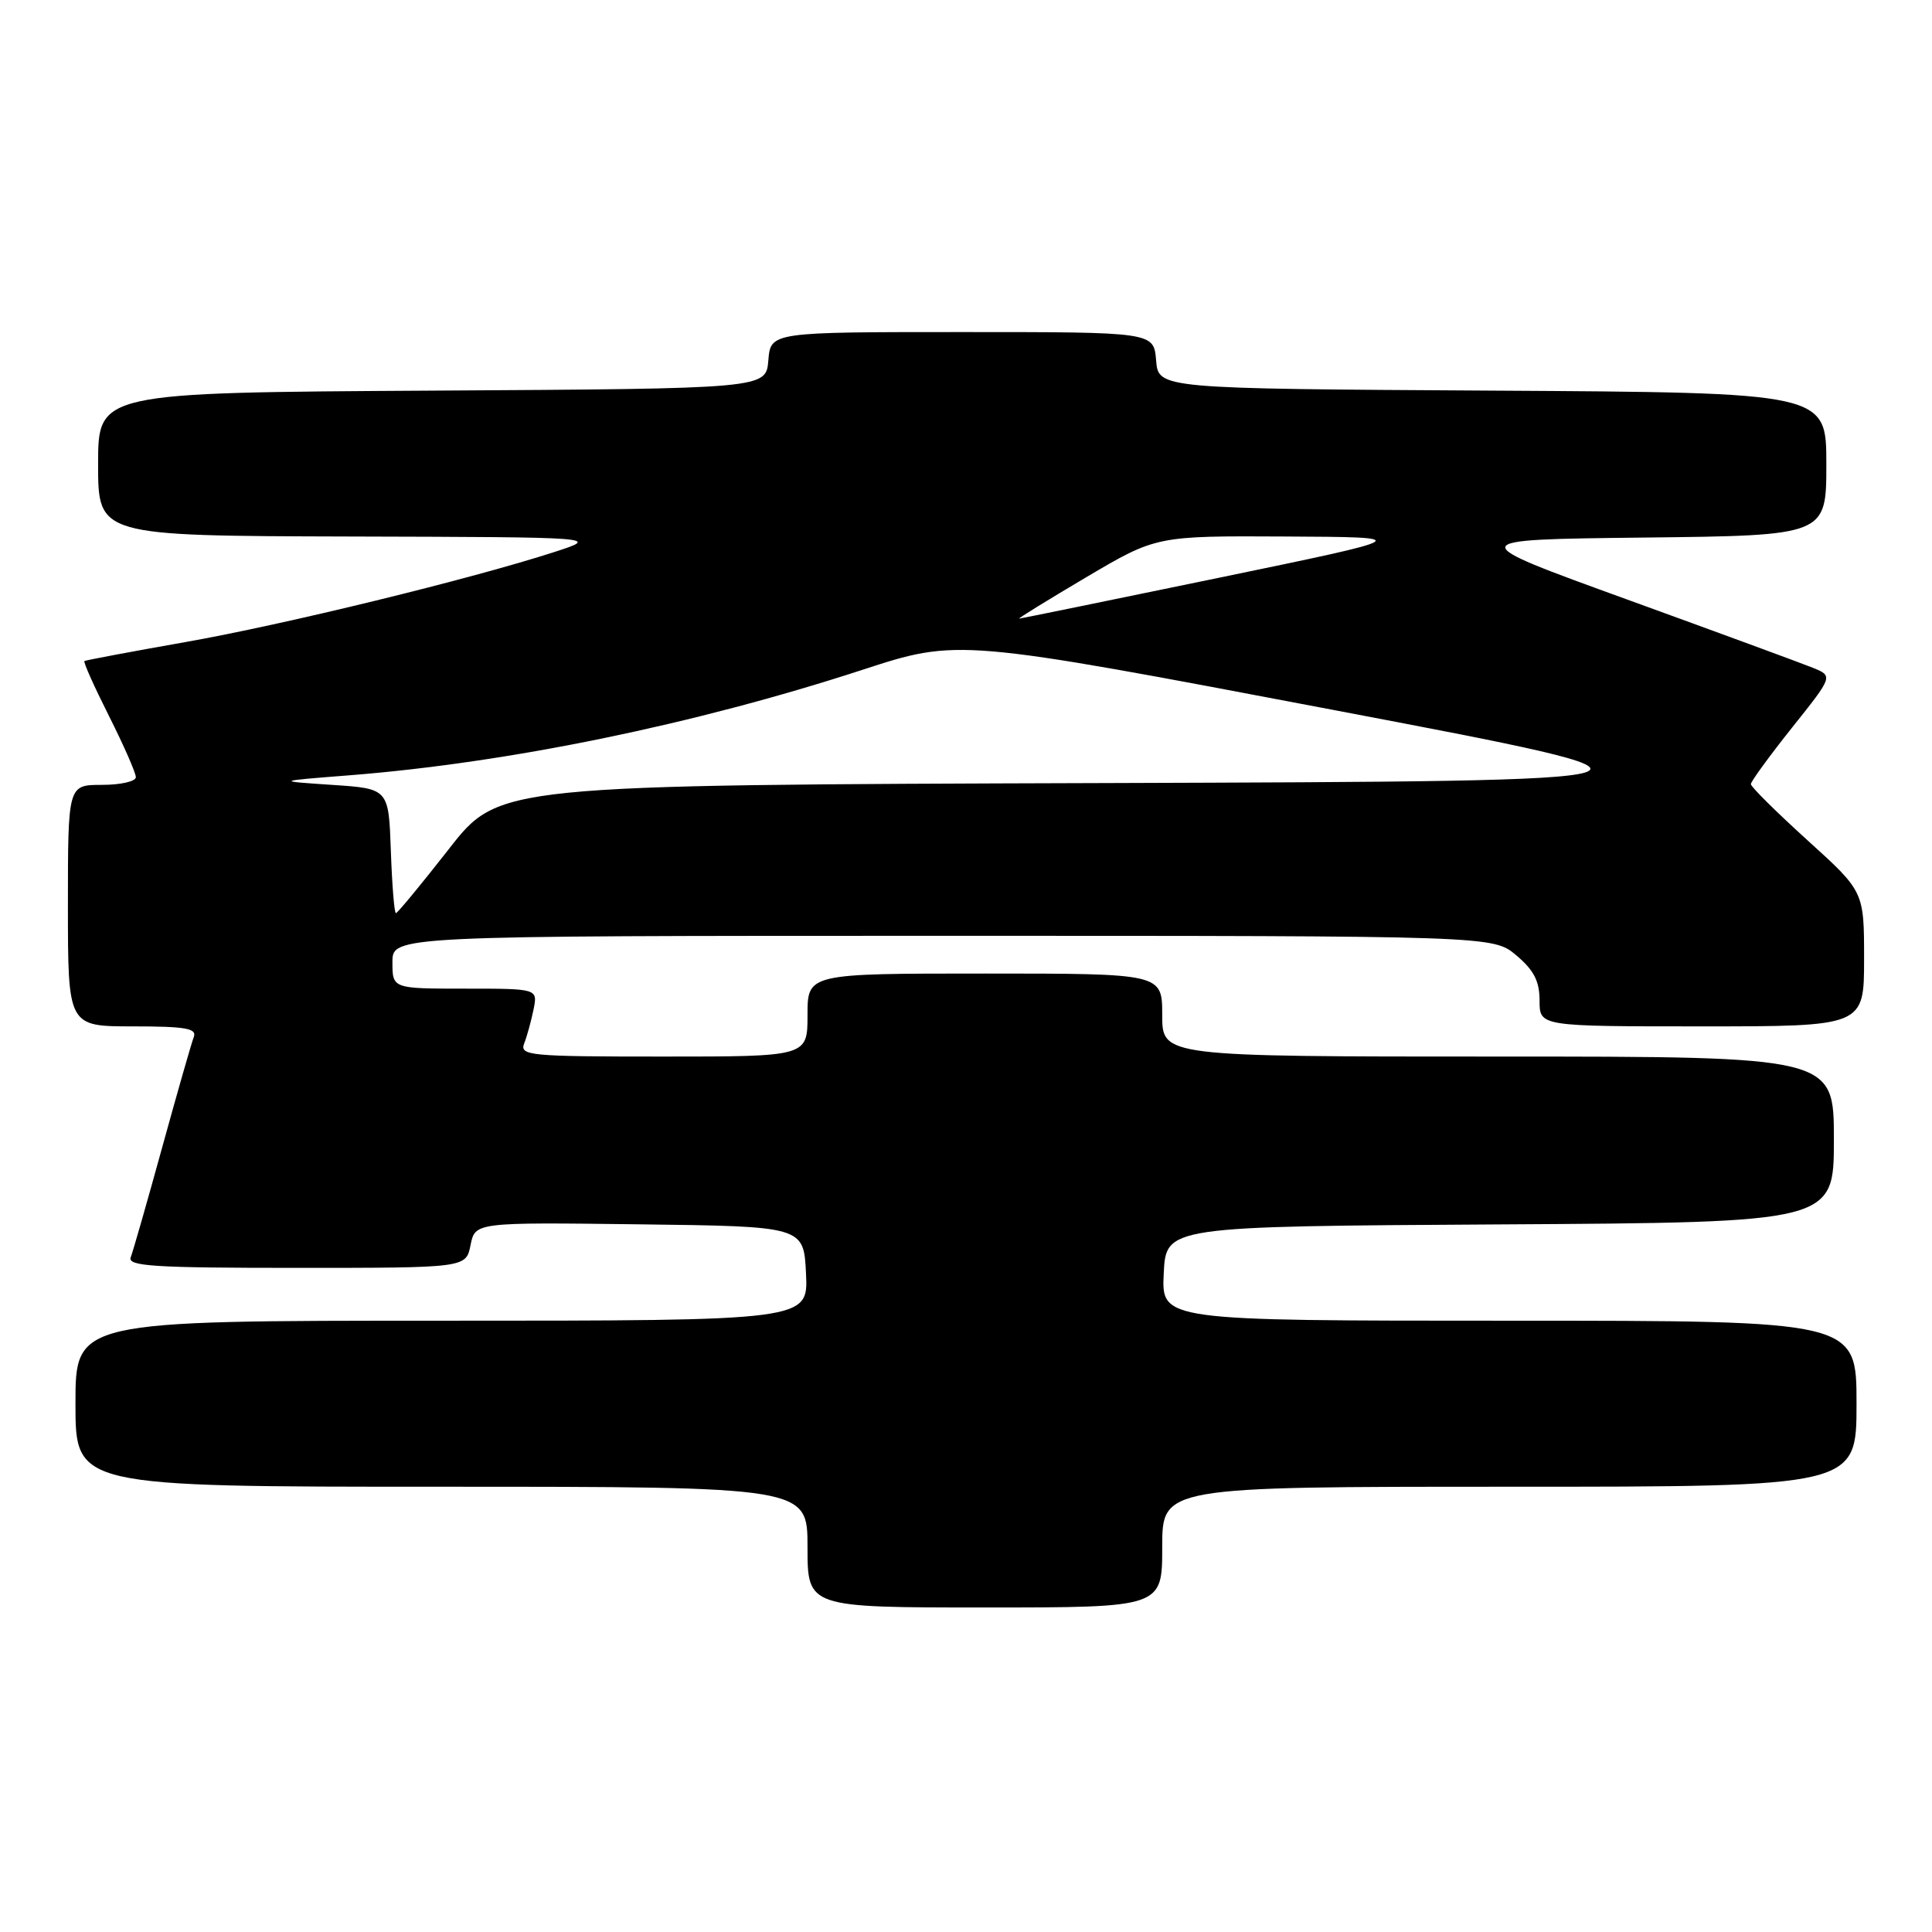 <?xml version="1.0" encoding="UTF-8" standalone="no"?>
<!DOCTYPE svg PUBLIC "-//W3C//DTD SVG 1.1//EN" "http://www.w3.org/Graphics/SVG/1.1/DTD/svg11.dtd" >
<svg xmlns="http://www.w3.org/2000/svg" xmlns:xlink="http://www.w3.org/1999/xlink" version="1.1" viewBox="0 0 256 256">
 <g >
 <path fill="currentColor"
d=" M 154.00 205.00 C 154.00 197.00 154.00 197.00 200.00 197.00 C 246.00 197.00 246.00 197.00 246.00 186.00 C 246.00 175.00 246.00 175.00 199.95 175.00 C 153.90 175.00 153.90 175.00 154.20 168.75 C 154.50 162.50 154.50 162.50 198.75 162.24 C 243.00 161.98 243.00 161.98 243.00 150.99 C 243.00 140.00 243.00 140.00 198.50 140.00 C 154.00 140.00 154.00 140.00 154.00 134.50 C 154.00 129.00 154.00 129.00 130.50 129.00 C 107.00 129.00 107.00 129.00 107.00 134.50 C 107.00 140.00 107.00 140.00 87.89 140.00 C 70.10 140.00 68.83 139.88 69.46 138.25 C 69.84 137.29 70.39 135.26 70.70 133.75 C 71.25 131.00 71.25 131.00 61.62 131.00 C 52.00 131.00 52.00 131.00 52.00 127.50 C 52.00 124.00 52.00 124.00 124.92 124.00 C 197.85 124.00 197.85 124.00 200.92 126.59 C 203.25 128.55 204.00 130.01 204.00 132.59 C 204.00 136.00 204.00 136.00 225.50 136.00 C 247.00 136.00 247.00 136.00 247.00 127.06 C 247.00 118.13 247.00 118.13 239.50 111.34 C 235.38 107.60 232.00 104.26 232.00 103.90 C 232.00 103.55 234.45 100.19 237.45 96.42 C 242.91 89.58 242.91 89.58 240.20 88.48 C 238.72 87.88 227.65 83.81 215.61 79.44 C 193.71 71.50 193.71 71.50 217.86 71.23 C 242.00 70.96 242.00 70.96 242.00 61.49 C 242.00 52.02 242.00 52.02 197.75 51.76 C 153.50 51.50 153.50 51.50 153.19 47.75 C 152.88 44.00 152.88 44.00 127.50 44.00 C 102.12 44.00 102.12 44.00 101.81 47.75 C 101.50 51.50 101.50 51.50 57.25 51.76 C 13.00 52.02 13.00 52.02 13.00 61.51 C 13.00 71.00 13.00 71.00 46.25 71.09 C 79.50 71.18 79.50 71.18 73.50 73.13 C 62.42 76.72 37.61 82.78 24.50 85.09 C 17.35 86.35 11.36 87.48 11.19 87.59 C 11.01 87.70 12.48 90.98 14.44 94.87 C 16.40 98.77 18.00 102.41 18.00 102.98 C 18.00 103.54 15.98 104.00 13.50 104.00 C 9.00 104.00 9.00 104.00 9.00 120.00 C 9.00 136.00 9.00 136.00 17.61 136.00 C 24.58 136.00 26.11 136.27 25.68 137.40 C 25.38 138.17 23.50 144.74 21.50 152.00 C 19.50 159.26 17.62 165.83 17.32 166.60 C 16.87 167.78 20.39 168.00 39.27 168.00 C 61.75 168.00 61.75 168.00 62.35 164.98 C 62.96 161.96 62.96 161.96 84.73 162.23 C 106.50 162.50 106.50 162.50 106.80 168.75 C 107.10 175.00 107.10 175.00 58.55 175.00 C 10.00 175.00 10.00 175.00 10.00 186.00 C 10.00 197.00 10.00 197.00 58.50 197.00 C 107.00 197.00 107.00 197.00 107.00 205.00 C 107.00 213.00 107.00 213.00 130.50 213.00 C 154.00 213.00 154.00 213.00 154.00 205.00 Z  M 51.79 112.75 C 51.50 104.50 51.50 104.50 44.00 104.00 C 36.50 103.50 36.50 103.50 46.32 102.73 C 67.43 101.06 91.97 96.02 114.23 88.77 C 126.95 84.62 126.95 84.62 176.62 94.06 C 226.28 103.50 226.28 103.50 146.19 103.76 C 66.10 104.01 66.10 104.01 59.47 112.51 C 55.82 117.18 52.66 121.00 52.46 121.00 C 52.25 121.00 51.95 117.29 51.79 112.75 Z  M 143.91 76.50 C 153.22 71.00 153.22 71.00 170.36 71.09 C 187.50 71.18 187.50 71.18 161.50 76.56 C 147.20 79.52 135.30 81.95 135.05 81.97 C 134.80 81.99 138.79 79.53 143.91 76.50 Z "/>
</g>
</svg>